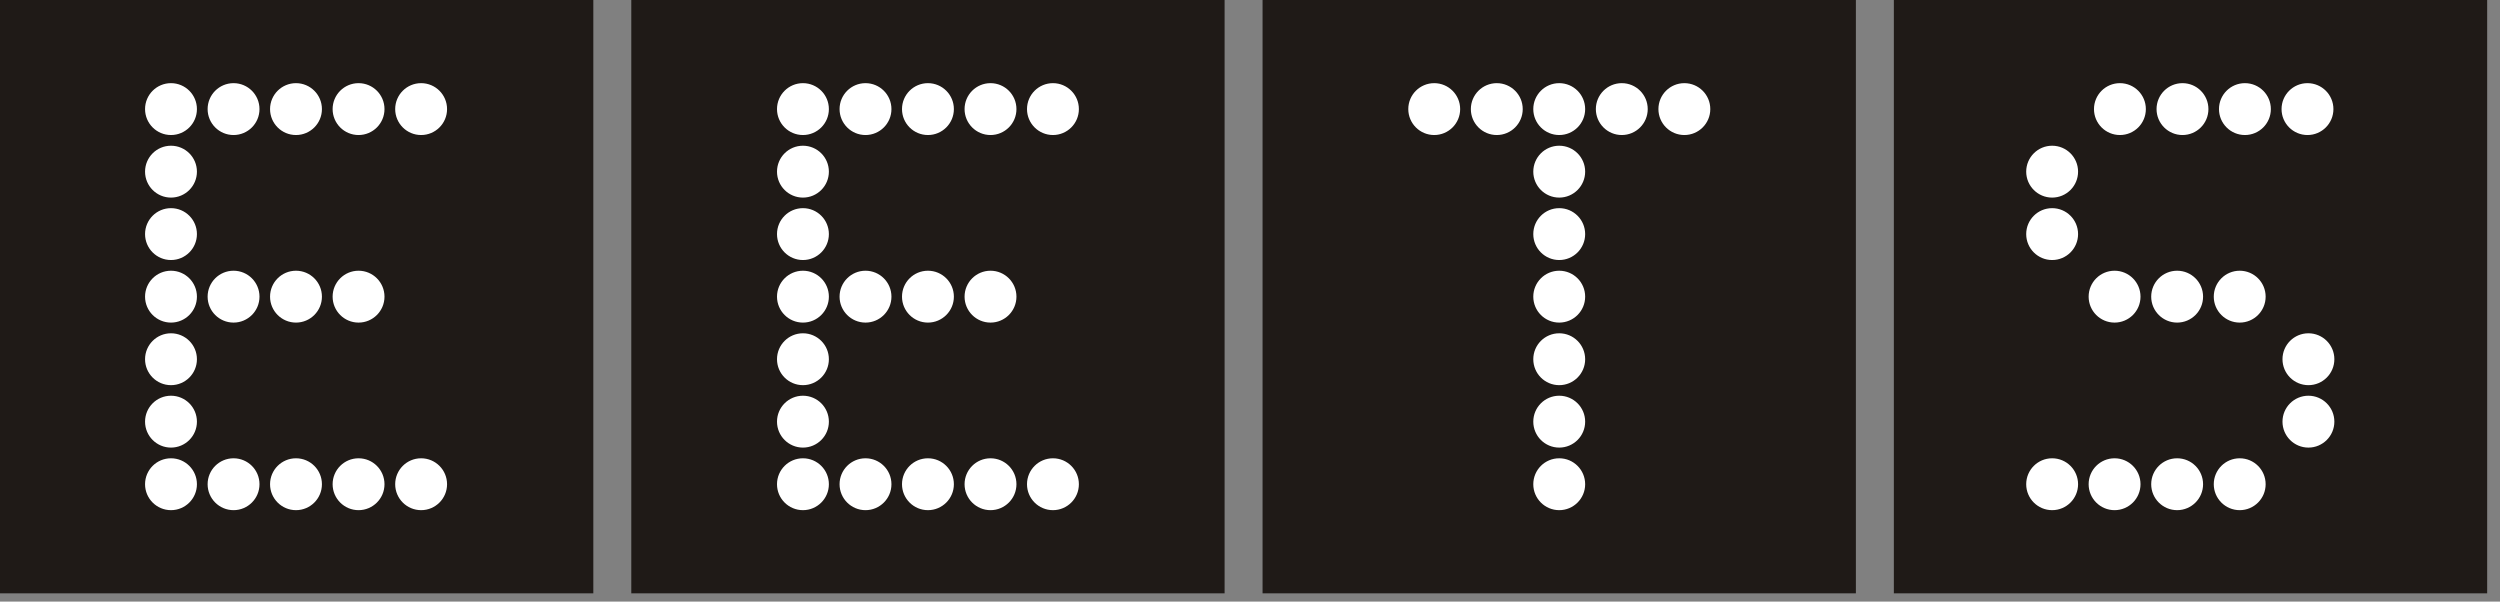 <svg width="187" height="45" viewBox="0 0 187 45" fill="none" xmlns="http://www.w3.org/2000/svg">
<rect x="0" y="0" width="187" height="45" fill="#808080" stroke="none"/>
<g clip-path="url(#clip0_2392_3639)">
<path d="M44.38 0H0V44.38H44.38V0Z" fill="#1F1A17"/>
<path d="M91.6 0H47.22V44.38H91.6V0Z" fill="#1F1A17"/>
<path d="M138.82 0H94.44V44.38H138.82V0Z" fill="#1F1A17"/>
<path d="M186.04 0H141.66V44.38H186.04V0Z" fill="#1F1A17"/>
<path d="M31.5 10.1C32.572 10.1 33.44 9.232 33.44 8.16C33.44 7.089 32.572 6.22 31.5 6.22C30.429 6.22 29.56 7.089 29.56 8.16C29.56 9.232 30.429 10.1 31.5 10.1Z" fill="white"/>
<path d="M26.82 10.1C27.891 10.1 28.76 9.232 28.76 8.16C28.76 7.089 27.891 6.22 26.82 6.22C25.749 6.22 24.88 7.089 24.88 8.16C24.88 9.232 25.749 10.1 26.82 10.1Z" fill="white"/>
<path d="M22.14 10.1C23.211 10.1 24.08 9.232 24.08 8.16C24.08 7.089 23.211 6.22 22.14 6.22C21.069 6.22 20.2 7.089 20.2 8.16C20.2 9.232 21.069 10.1 22.14 10.1Z" fill="white"/>
<path d="M17.47 10.1C18.541 10.1 19.41 9.232 19.41 8.16C19.41 7.089 18.541 6.22 17.47 6.22C16.399 6.22 15.53 7.089 15.53 8.16C15.53 9.232 16.399 10.1 17.47 10.1Z" fill="white"/>
<path d="M31.5 38.16C32.572 38.16 33.44 37.291 33.44 36.22C33.44 35.148 32.572 34.28 31.5 34.28C30.429 34.28 29.56 35.148 29.56 36.22C29.56 37.291 30.429 38.16 31.5 38.16Z" fill="white"/>
<path d="M26.82 38.16C27.891 38.16 28.76 37.291 28.76 36.22C28.76 35.148 27.891 34.28 26.82 34.28C25.749 34.28 24.88 35.148 24.88 36.22C24.88 37.291 25.749 38.16 26.82 38.16Z" fill="white"/>
<path d="M22.14 38.16C23.211 38.16 24.08 37.291 24.08 36.22C24.08 35.148 23.211 34.28 22.14 34.28C21.069 34.28 20.2 35.148 20.2 36.22C20.2 37.291 21.069 38.16 22.14 38.16Z" fill="white"/>
<path d="M17.47 38.16C18.541 38.16 19.41 37.291 19.41 36.22C19.41 35.148 18.541 34.28 17.47 34.28C16.399 34.28 15.53 35.148 15.53 36.22C15.53 37.291 16.399 38.16 17.47 38.16Z" fill="white"/>
<path d="M26.82 24.13C27.891 24.13 28.76 23.261 28.76 22.19C28.76 21.119 27.891 20.25 26.82 20.25C25.749 20.25 24.88 21.119 24.88 22.19C24.88 23.261 25.749 24.13 26.82 24.13Z" fill="white"/>
<path d="M22.14 24.13C23.211 24.13 24.08 23.261 24.08 22.19C24.08 21.119 23.211 20.25 22.14 20.25C21.069 20.25 20.2 21.119 20.2 22.19C20.2 23.261 21.069 24.13 22.14 24.13Z" fill="white"/>
<path d="M17.47 24.13C18.541 24.13 19.41 23.261 19.41 22.19C19.41 21.119 18.541 20.25 17.47 20.25C16.399 20.25 15.53 21.119 15.53 22.19C15.53 23.261 16.399 24.13 17.47 24.13Z" fill="white"/>
<path d="M12.79 10.1C13.861 10.1 14.73 9.232 14.73 8.16C14.73 7.089 13.861 6.22 12.79 6.22C11.719 6.22 10.85 7.089 10.85 8.16C10.85 9.232 11.719 10.1 12.79 10.1Z" fill="white"/>
<path d="M12.79 28.81C13.861 28.81 14.73 27.942 14.73 26.87C14.73 25.799 13.861 24.93 12.79 24.93C11.719 24.93 10.85 25.799 10.85 26.87C10.85 27.942 11.719 28.81 12.79 28.81Z" fill="white"/>
<path d="M12.79 24.13C13.861 24.13 14.73 23.261 14.73 22.19C14.73 21.119 13.861 20.25 12.79 20.25C11.719 20.25 10.85 21.119 10.85 22.19C10.85 23.261 11.719 24.13 12.79 24.13Z" fill="white"/>
<path d="M12.79 38.16C13.861 38.16 14.73 37.291 14.73 36.22C14.73 35.148 13.861 34.28 12.79 34.28C11.719 34.28 10.85 35.148 10.85 36.22C10.85 37.291 11.719 38.16 12.79 38.16Z" fill="white"/>
<path d="M12.79 33.48C13.861 33.48 14.73 32.611 14.73 31.54C14.73 30.469 13.861 29.6 12.79 29.6C11.719 29.6 10.85 30.469 10.85 31.54C10.85 32.611 11.719 33.48 12.79 33.48Z" fill="white"/>
<path d="M12.79 19.45C13.861 19.45 14.73 18.581 14.73 17.51C14.73 16.438 13.861 15.57 12.79 15.57C11.719 15.57 10.85 16.438 10.85 17.51C10.85 18.581 11.719 19.45 12.79 19.45Z" fill="white"/>
<path d="M12.79 14.78C13.861 14.78 14.73 13.911 14.73 12.84C14.73 11.768 13.861 10.9 12.79 10.9C11.719 10.9 10.85 11.768 10.85 12.84C10.85 13.911 11.719 14.78 12.79 14.78Z" fill="white"/>
<path d="M78.76 10.1C79.831 10.1 80.7 9.232 80.7 8.16C80.7 7.089 79.831 6.22 78.76 6.22C77.689 6.22 76.82 7.089 76.82 8.16C76.82 9.232 77.689 10.1 78.76 10.1Z" fill="white"/>
<path d="M74.09 10.1C75.162 10.1 76.03 9.232 76.03 8.16C76.03 7.089 75.162 6.22 74.09 6.22C73.019 6.22 72.15 7.089 72.15 8.16C72.15 9.232 73.019 10.1 74.09 10.1Z" fill="white"/>
<path d="M69.41 10.1C70.481 10.1 71.35 9.232 71.35 8.16C71.35 7.089 70.481 6.22 69.41 6.22C68.338 6.22 67.47 7.089 67.47 8.16C67.47 9.232 68.338 10.1 69.41 10.1Z" fill="white"/>
<path d="M64.74 10.1C65.811 10.1 66.68 9.232 66.68 8.16C66.68 7.089 65.811 6.22 64.74 6.22C63.669 6.22 62.8 7.089 62.8 8.16C62.8 9.232 63.669 10.1 64.74 10.1Z" fill="white"/>
<path d="M78.76 38.16C79.831 38.16 80.7 37.291 80.7 36.22C80.7 35.148 79.831 34.28 78.76 34.28C77.689 34.28 76.82 35.148 76.82 36.22C76.82 37.291 77.689 38.16 78.76 38.16Z" fill="white"/>
<path d="M74.09 38.16C75.162 38.16 76.03 37.291 76.03 36.22C76.03 35.148 75.162 34.28 74.09 34.28C73.019 34.28 72.15 35.148 72.15 36.22C72.15 37.291 73.019 38.16 74.09 38.16Z" fill="white"/>
<path d="M69.41 38.16C70.481 38.16 71.35 37.291 71.35 36.22C71.35 35.148 70.481 34.28 69.41 34.28C68.338 34.28 67.47 35.148 67.47 36.22C67.47 37.291 68.338 38.16 69.41 38.16Z" fill="white"/>
<path d="M64.74 38.16C65.811 38.16 66.68 37.291 66.68 36.22C66.68 35.148 65.811 34.28 64.74 34.28C63.669 34.28 62.8 35.148 62.8 36.22C62.8 37.291 63.669 38.16 64.74 38.16Z" fill="white"/>
<path d="M74.09 24.13C75.162 24.13 76.03 23.261 76.03 22.19C76.03 21.119 75.162 20.25 74.09 20.25C73.019 20.25 72.15 21.119 72.15 22.19C72.15 23.261 73.019 24.13 74.09 24.13Z" fill="white"/>
<path d="M69.41 24.13C70.481 24.13 71.35 23.261 71.35 22.19C71.35 21.119 70.481 20.25 69.41 20.25C68.338 20.25 67.47 21.119 67.47 22.19C67.47 23.261 68.338 24.13 69.41 24.13Z" fill="white"/>
<path d="M64.74 24.13C65.811 24.13 66.68 23.261 66.68 22.19C66.68 21.119 65.811 20.25 64.74 20.25C63.669 20.25 62.8 21.119 62.8 22.19C62.8 23.261 63.669 24.13 64.74 24.13Z" fill="white"/>
<path d="M167.53 24.13C168.601 24.13 169.47 23.261 169.47 22.19C169.47 21.119 168.601 20.25 167.53 20.25C166.459 20.25 165.59 21.119 165.59 22.19C165.59 23.261 166.459 24.13 167.53 24.13Z" fill="white"/>
<path d="M162.85 24.13C163.921 24.13 164.79 23.261 164.79 22.19C164.79 21.119 163.921 20.25 162.85 20.25C161.779 20.25 160.91 21.119 160.91 22.19C160.91 23.261 161.779 24.13 162.85 24.13Z" fill="white"/>
<path d="M158.17 24.13C159.241 24.13 160.11 23.261 160.11 22.19C160.11 21.119 159.241 20.25 158.17 20.25C157.099 20.25 156.23 21.119 156.23 22.19C156.23 23.261 157.099 24.13 158.17 24.13Z" fill="white"/>
<path d="M60.06 10.1C61.131 10.1 62 9.232 62 8.16C62 7.089 61.131 6.22 60.06 6.22C58.989 6.22 58.12 7.089 58.12 8.16C58.12 9.232 58.989 10.1 60.06 10.1Z" fill="white"/>
<path d="M125.99 10.1C127.061 10.1 127.93 9.232 127.93 8.16C127.93 7.089 127.061 6.22 125.99 6.22C124.919 6.22 124.05 7.089 124.05 8.16C124.05 9.232 124.919 10.1 125.99 10.1Z" fill="white"/>
<path d="M121.31 10.1C122.381 10.1 123.25 9.232 123.25 8.16C123.25 7.089 122.381 6.22 121.31 6.22C120.239 6.22 119.37 7.089 119.37 8.16C119.37 9.232 120.239 10.1 121.31 10.1Z" fill="white"/>
<path d="M116.63 10.1C117.701 10.1 118.57 9.232 118.57 8.16C118.57 7.089 117.701 6.22 116.63 6.22C115.559 6.22 114.69 7.089 114.69 8.16C114.69 9.232 115.559 10.1 116.63 10.1Z" fill="white"/>
<path d="M111.96 10.1C113.031 10.1 113.9 9.232 113.9 8.16C113.9 7.089 113.031 6.22 111.96 6.22C110.889 6.22 110.02 7.089 110.02 8.16C110.02 9.232 110.889 10.1 111.96 10.1Z" fill="white"/>
<path d="M172.6 10.1C173.671 10.1 174.54 9.232 174.54 8.16C174.54 7.089 173.671 6.22 172.6 6.22C171.529 6.22 170.66 7.089 170.66 8.16C170.66 9.232 171.529 10.1 172.6 10.1Z" fill="white"/>
<path d="M167.92 10.1C168.991 10.1 169.86 9.232 169.86 8.16C169.86 7.089 168.991 6.22 167.92 6.22C166.849 6.22 165.98 7.089 165.98 8.16C165.98 9.232 166.849 10.1 167.92 10.1Z" fill="white"/>
<path d="M163.25 10.1C164.321 10.1 165.19 9.232 165.19 8.16C165.19 7.089 164.321 6.22 163.25 6.22C162.179 6.22 161.31 7.089 161.31 8.16C161.31 9.232 162.179 10.1 163.25 10.1Z" fill="white"/>
<path d="M158.57 10.1C159.641 10.1 160.51 9.232 160.51 8.16C160.51 7.089 159.641 6.22 158.57 6.22C157.499 6.22 156.63 7.089 156.63 8.16C156.63 9.232 157.499 10.1 158.57 10.1Z" fill="white"/>
<path d="M107.28 10.1C108.351 10.1 109.22 9.232 109.22 8.16C109.22 7.089 108.351 6.22 107.28 6.22C106.209 6.22 105.34 7.089 105.34 8.16C105.34 9.232 106.209 10.1 107.28 10.1Z" fill="white"/>
<path d="M60.06 28.81C61.131 28.81 62 27.942 62 26.87C62 25.799 61.131 24.93 60.06 24.93C58.989 24.93 58.12 25.799 58.12 26.87C58.12 27.942 58.989 28.81 60.06 28.81Z" fill="white"/>
<path d="M60.06 24.13C61.131 24.13 62 23.261 62 22.19C62 21.119 61.131 20.25 60.06 20.25C58.989 20.25 58.12 21.119 58.12 22.19C58.12 23.261 58.989 24.13 60.06 24.13Z" fill="white"/>
<path d="M60.06 38.16C61.131 38.16 62 37.291 62 36.22C62 35.148 61.131 34.28 60.06 34.28C58.989 34.28 58.12 35.148 58.12 36.22C58.12 37.291 58.989 38.16 60.06 38.16Z" fill="white"/>
<path d="M167.53 38.16C168.601 38.16 169.47 37.291 169.47 36.22C169.47 35.148 168.601 34.28 167.53 34.28C166.459 34.28 165.59 35.148 165.59 36.22C165.59 37.291 166.459 38.16 167.53 38.16Z" fill="white"/>
<path d="M162.85 38.16C163.921 38.16 164.79 37.291 164.79 36.22C164.79 35.148 163.921 34.28 162.85 34.28C161.779 34.28 160.91 35.148 160.91 36.22C160.91 37.291 161.779 38.16 162.85 38.16Z" fill="white"/>
<path d="M158.17 38.16C159.241 38.16 160.11 37.291 160.11 36.22C160.11 35.148 159.241 34.28 158.17 34.28C157.099 34.28 156.23 35.148 156.23 36.22C156.23 37.291 157.099 38.16 158.17 38.16Z" fill="white"/>
<path d="M153.5 38.16C154.571 38.16 155.44 37.291 155.44 36.22C155.44 35.148 154.571 34.28 153.5 34.28C152.429 34.28 151.56 35.148 151.56 36.22C151.56 37.291 152.429 38.16 153.5 38.16Z" fill="white"/>
<path d="M60.06 33.48C61.131 33.48 62 32.611 62 31.54C62 30.469 61.131 29.6 60.06 29.6C58.989 29.6 58.12 30.469 58.12 31.54C58.12 32.611 58.989 33.48 60.06 33.48Z" fill="white"/>
<path d="M60.06 19.45C61.131 19.45 62 18.581 62 17.51C62 16.438 61.131 15.57 60.06 15.57C58.989 15.57 58.12 16.438 58.12 17.51C58.12 18.581 58.989 19.45 60.06 19.45Z" fill="white"/>
<path d="M60.06 14.78C61.131 14.78 62 13.911 62 12.84C62 11.768 61.131 10.9 60.06 10.9C58.989 10.9 58.12 11.768 58.12 12.84C58.12 13.911 58.989 14.78 60.06 14.78Z" fill="white"/>
<path d="M153.5 19.45C154.571 19.45 155.44 18.581 155.44 17.51C155.44 16.438 154.571 15.57 153.5 15.57C152.429 15.57 151.56 16.438 151.56 17.51C151.56 18.581 152.429 19.45 153.5 19.45Z" fill="white"/>
<path d="M153.5 14.78C154.571 14.78 155.44 13.911 155.44 12.84C155.44 11.768 154.571 10.9 153.5 10.9C152.429 10.9 151.56 11.768 151.56 12.84C151.56 13.911 152.429 14.78 153.5 14.78Z" fill="white"/>
<path d="M116.63 28.81C117.701 28.81 118.57 27.942 118.57 26.87C118.57 25.799 117.701 24.93 116.63 24.93C115.559 24.93 114.69 25.799 114.69 26.87C114.69 27.942 115.559 28.81 116.63 28.81Z" fill="white"/>
<path d="M116.63 24.13C117.701 24.13 118.57 23.261 118.57 22.19C118.57 21.119 117.701 20.25 116.63 20.25C115.559 20.25 114.69 21.119 114.69 22.19C114.69 23.261 115.559 24.13 116.63 24.13Z" fill="white"/>
<path d="M116.63 38.16C117.701 38.16 118.57 37.291 118.57 36.22C118.57 35.148 117.701 34.28 116.63 34.28C115.559 34.28 114.69 35.148 114.69 36.22C114.69 37.291 115.559 38.16 116.63 38.16Z" fill="white"/>
<path d="M116.63 33.48C117.701 33.48 118.57 32.611 118.57 31.54C118.57 30.469 117.701 29.6 116.63 29.6C115.559 29.6 114.69 30.469 114.69 31.54C114.69 32.611 115.559 33.48 116.63 33.48Z" fill="white"/>
<path d="M172.67 28.81C173.741 28.81 174.61 27.942 174.61 26.87C174.61 25.799 173.741 24.93 172.67 24.93C171.599 24.93 170.73 25.799 170.73 26.87C170.73 27.942 171.599 28.81 172.67 28.81Z" fill="white"/>
<path d="M172.67 33.48C173.741 33.48 174.61 32.611 174.61 31.54C174.61 30.469 173.741 29.6 172.67 29.6C171.599 29.6 170.73 30.469 170.73 31.54C170.73 32.611 171.599 33.48 172.67 33.48Z" fill="white"/>
<path d="M116.63 19.45C117.701 19.45 118.57 18.581 118.57 17.51C118.57 16.438 117.701 15.57 116.63 15.57C115.559 15.57 114.69 16.438 114.69 17.51C114.69 18.581 115.559 19.45 116.63 19.45Z" fill="white"/>
<path d="M116.63 14.78C117.701 14.78 118.57 13.911 118.57 12.84C118.57 11.768 117.701 10.9 116.63 10.9C115.559 10.9 114.69 11.768 114.69 12.84C114.69 13.911 115.559 14.78 116.63 14.78Z" fill="white"/>
</g>
<defs>
<clipPath id="clip0_2392_3639">
<rect width="186.04" height="44.38" fill="white"/>
</clipPath>
</defs>
</svg>
